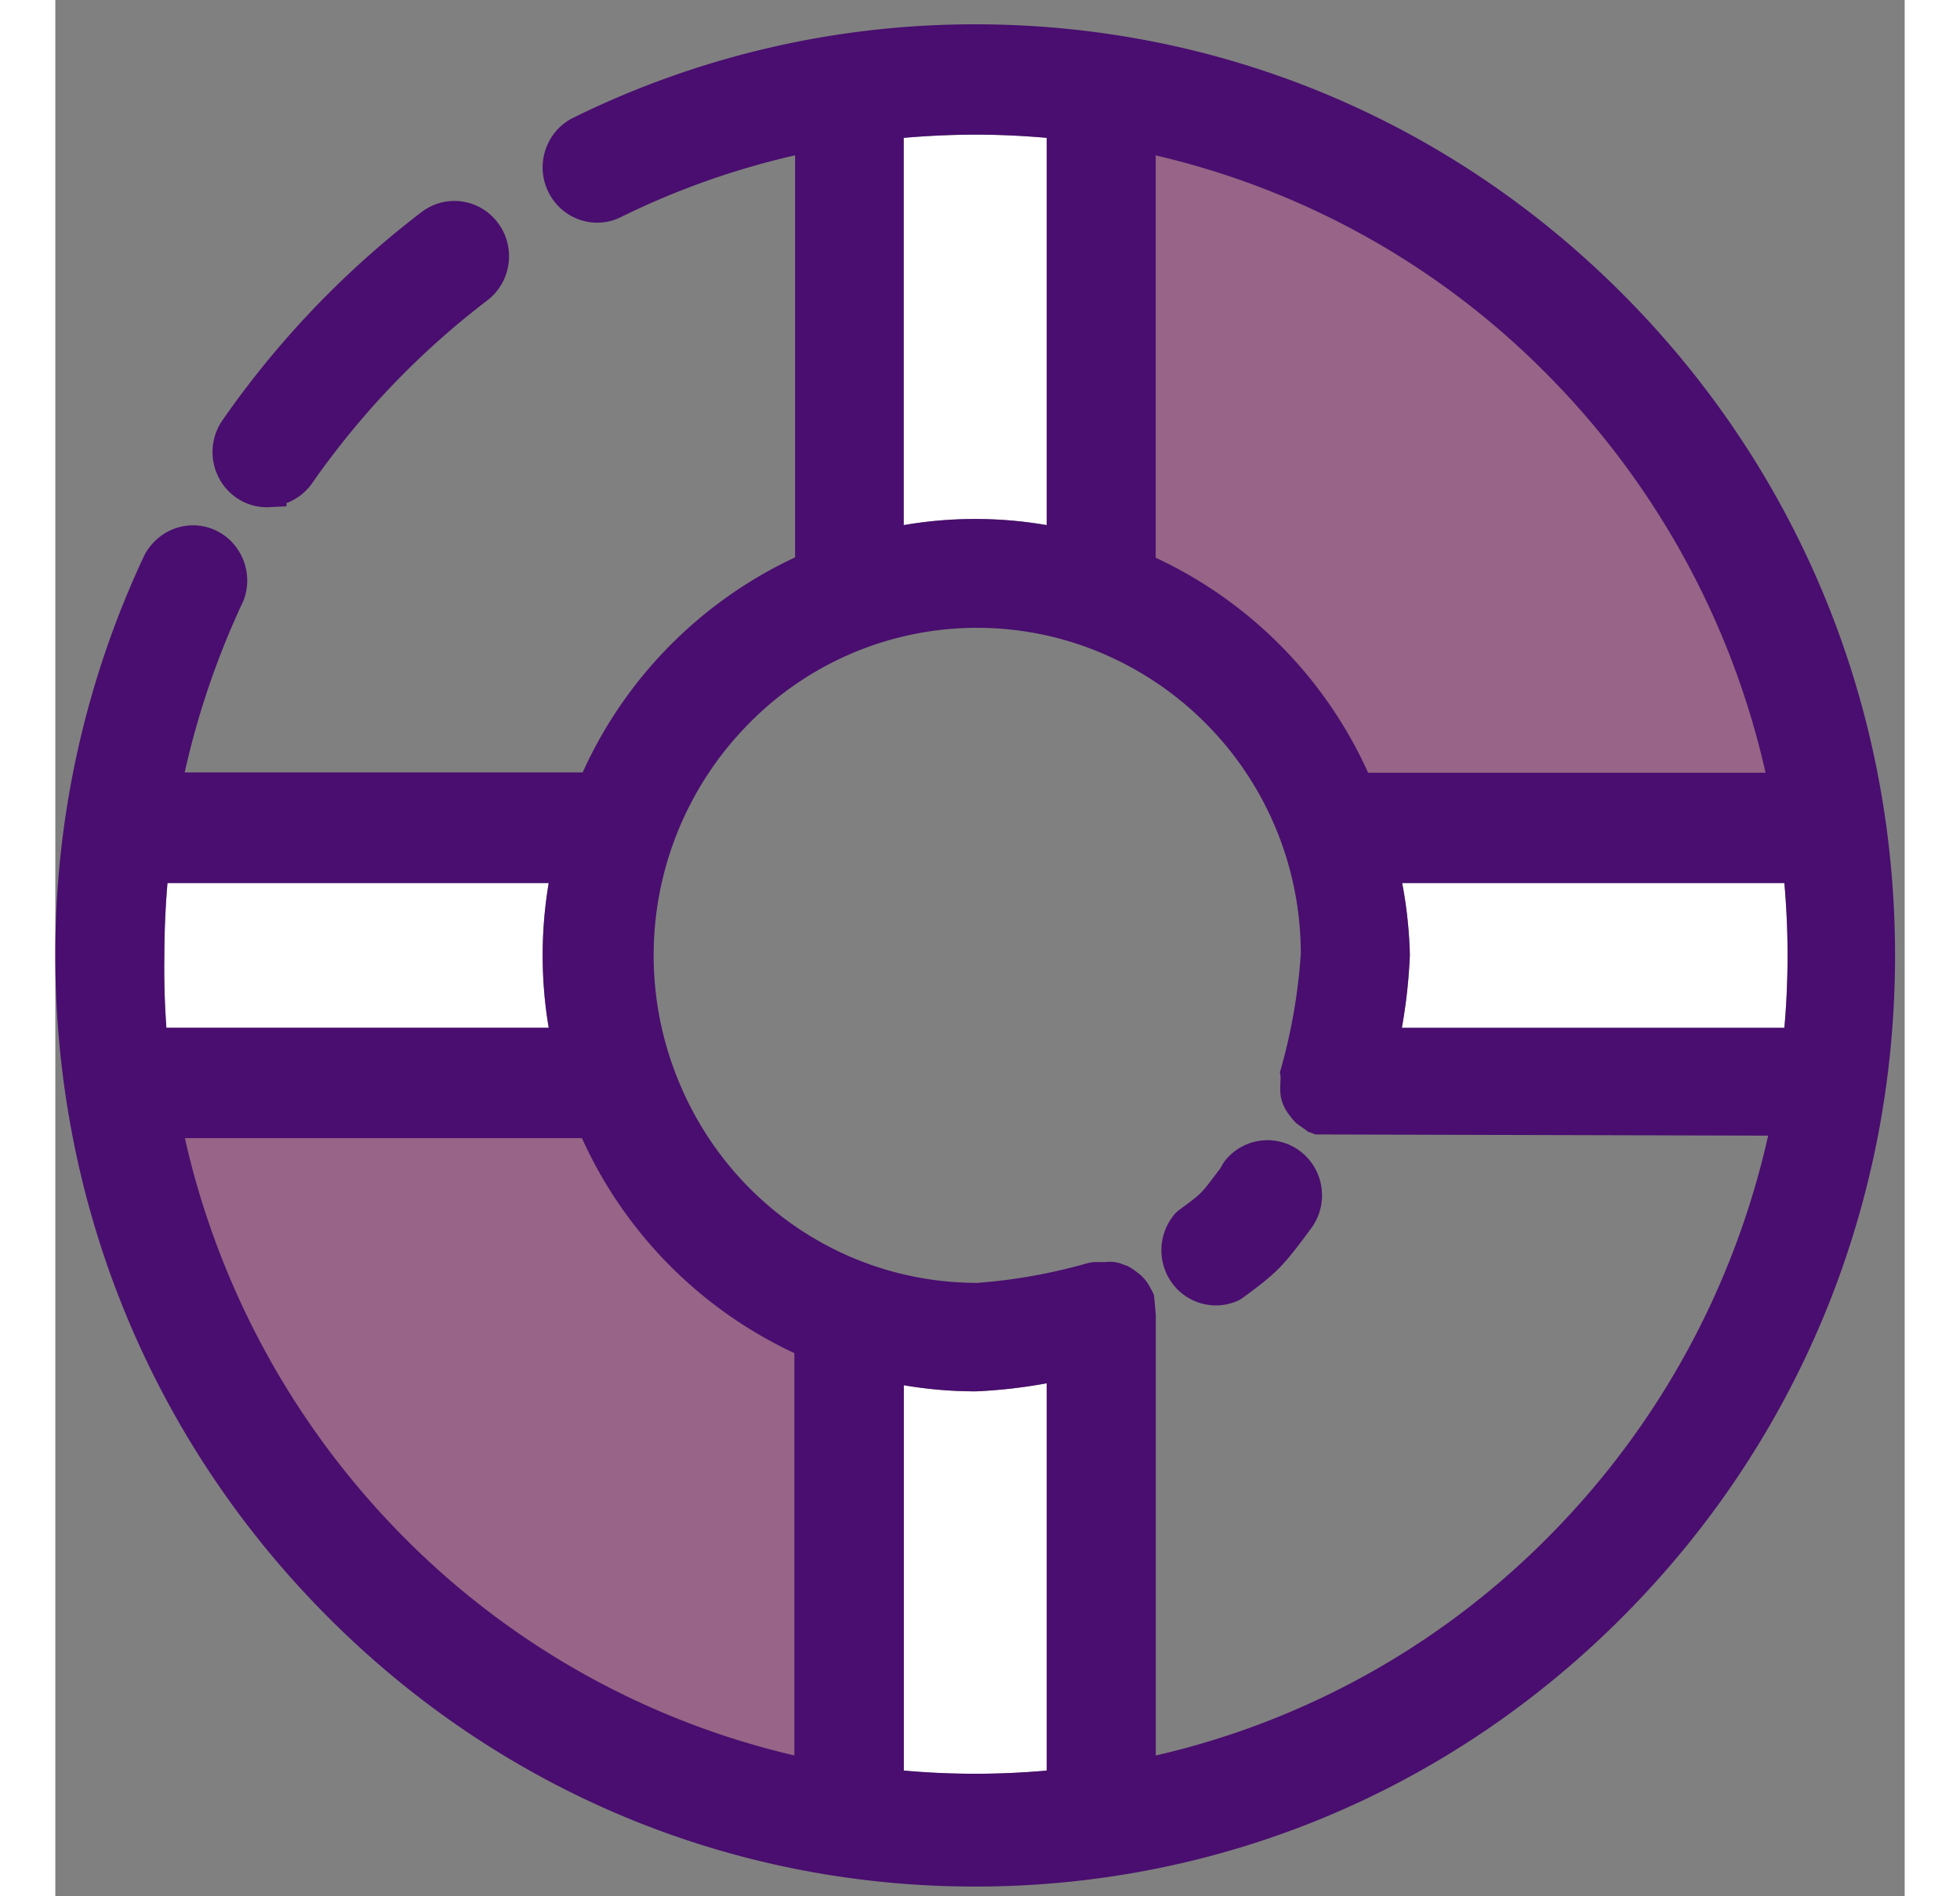 <svg xmlns="http://www.w3.org/2000/svg" width="31" height="30" viewBox="0 0 39 40">
    <rect x="0" y="0" width="39" height="40" fill="#808080" stroke="none"/>
    <g fill="none" fill-rule="evenodd">
        <path fill="#FFF" d="M10.405 21.68H2.342a17.46 17.46 0 0 1-.043-1.52v-.005a18.51 18.51 0 0 1 .066-1.528h8.04a9.194 9.194 0 0 0 0 3.054zM20.907 29.18v8.169a16.9 16.9 0 0 1-3.014 0V29.22a8.97 8.97 0 0 0 1.518.129h.005c.498-.022.998-.079 1.49-.17zM20.907 11.077a8.843 8.843 0 0 0-3.016 0V2.908a17.668 17.668 0 0 1 1.508-.068c.497 0 1.003.023 1.508.068v8.17zM28.403 18.627h8.06c.09 1.015.09 2.039 0 3.054h-8.067c.09-.5.147-1.01.169-1.537a9.285 9.285 0 0 0-.162-1.517z"/>
        <path fill="#E0119D" fill-opacity=".25" d="M7.312 32.388a17.362 17.362 0 0 1-4.58-8.38h8.373a9.18 9.18 0 0 0 4.48 4.536v8.486a17.032 17.032 0 0 1-8.273-4.642zM27.685 16.3a9.17 9.17 0 0 0-4.48-4.536V3.278a17.01 17.01 0 0 1 8.277 4.642 17.34 17.34 0 0 1 4.584 8.38h-8.381z"/>
        <path fill="#490E6F" d="M24.477 27.536c.162 0 .325-.035.48-.107l.066-.04c.761-.55.894-.714 1.458-1.475.185-.249.263-.555.22-.864a1.162 1.162 0 0 0-.448-.766l-.001-.001a1.143 1.143 0 0 0-1.61.234l-.076.132c-.405.528-.342.492-.88.884l-.063.057a1.177 1.177 0 0 0-.076 1.47c.221.307.571.476.93.476M10.405 21.68H2.342a17.46 17.46 0 0 1-.043-1.52v-.006a18.51 18.51 0 0 1 .066-1.528h8.04a9.194 9.194 0 0 0 0 3.054zm10.502 7.5v8.168a16.9 16.9 0 0 1-3.014 0V29.22a8.97 8.97 0 0 0 1.518.129h.005c.498-.022.998-.079 1.49-.17zM7.312 32.387a17.362 17.362 0 0 1-4.58-8.38h8.373a9.18 9.18 0 0 0 4.48 4.536v8.486a17.032 17.032 0 0 1-8.273-4.642zm15.858-5.064a.782.782 0 0 0-.073-.146.878.878 0 0 0-.291-.344 1.167 1.167 0 0 0-.192-.127l-.182-.065-.08-.017a.805.805 0 0 0-.207-.002h-.238l-.11.015a11.64 11.64 0 0 1-2.353.424c-2.77 0-5.244-1.674-6.303-4.264a6.952 6.952 0 0 1 1.48-7.529 6.742 6.742 0 0 1 7.432-1.497 6.882 6.882 0 0 1 4.212 6.354 11.825 11.825 0 0 1-.416 2.41l-.023.08.01.083a.368.368 0 0 1 0 .094l-.002.065c-.005.072-.005.143.007.262a.927.927 0 0 0 .193.416c.044.06.092.117.145.166l.263.185h.023c.033.016.069.03.106.044l9.55.025c-.718 3.195-2.3 6.1-4.595 8.424a16.996 16.996 0 0 1-8.319 4.651v-9.297l-.037-.41zM27.685 16.3a9.17 9.17 0 0 0-4.48-4.536V3.278a17.01 17.01 0 0 1 8.277 4.642 17.34 17.34 0 0 1 4.584 8.38h-8.381zm-6.778-5.223a8.843 8.843 0 0 0-3.016 0V2.908a17.668 17.668 0 0 1 1.508-.068c.497 0 1.003.023 1.508.068v8.17zm7.496 7.55h8.06c.09 1.015.09 2.039 0 3.054h-8.067c.09-.5.147-1.01.169-1.537a9.285 9.285 0 0 0-.162-1.517zm4.713-12.361c3.664 3.708 5.681 8.64 5.681 13.888 0 5.248-2.017 10.18-5.682 13.888-3.662 3.71-8.533 5.753-13.716 5.753-5.184 0-10.055-2.043-13.717-5.753C2.018 30.334 0 25.402 0 20.154a19.766 19.766 0 0 1 1.886-8.458c.307-.555.964-.765 1.508-.502.542.262.793.91.574 1.476a17.433 17.433 0 0 0-1.24 3.623h8.393a9.178 9.178 0 0 1 4.48-4.536V3.276c-1.271.29-2.503.726-3.667 1.3a1.12 1.12 0 0 1-.878.058 1.148 1.148 0 0 1-.662-.593 1.165 1.165 0 0 1-.054-.889c.1-.295.307-.532.584-.669a19.13 19.13 0 0 1 8.424-1.97h.052c5.182 0 10.053 2.043 13.716 5.753zM4.463 10.7c-.43 0-.819-.24-1.018-.628a1.177 1.177 0 0 1 .081-1.209 19.616 19.616 0 0 1 4.197-4.389c.247-.188.553-.268.856-.223.304.044.573.205.757.454.382.51.282 1.241-.224 1.63a17.269 17.269 0 0 0-3.702 3.866 1.152 1.152 0 0 1-.536.411v.068l-.402.02h-.009z"/>
    </g>
</svg>

